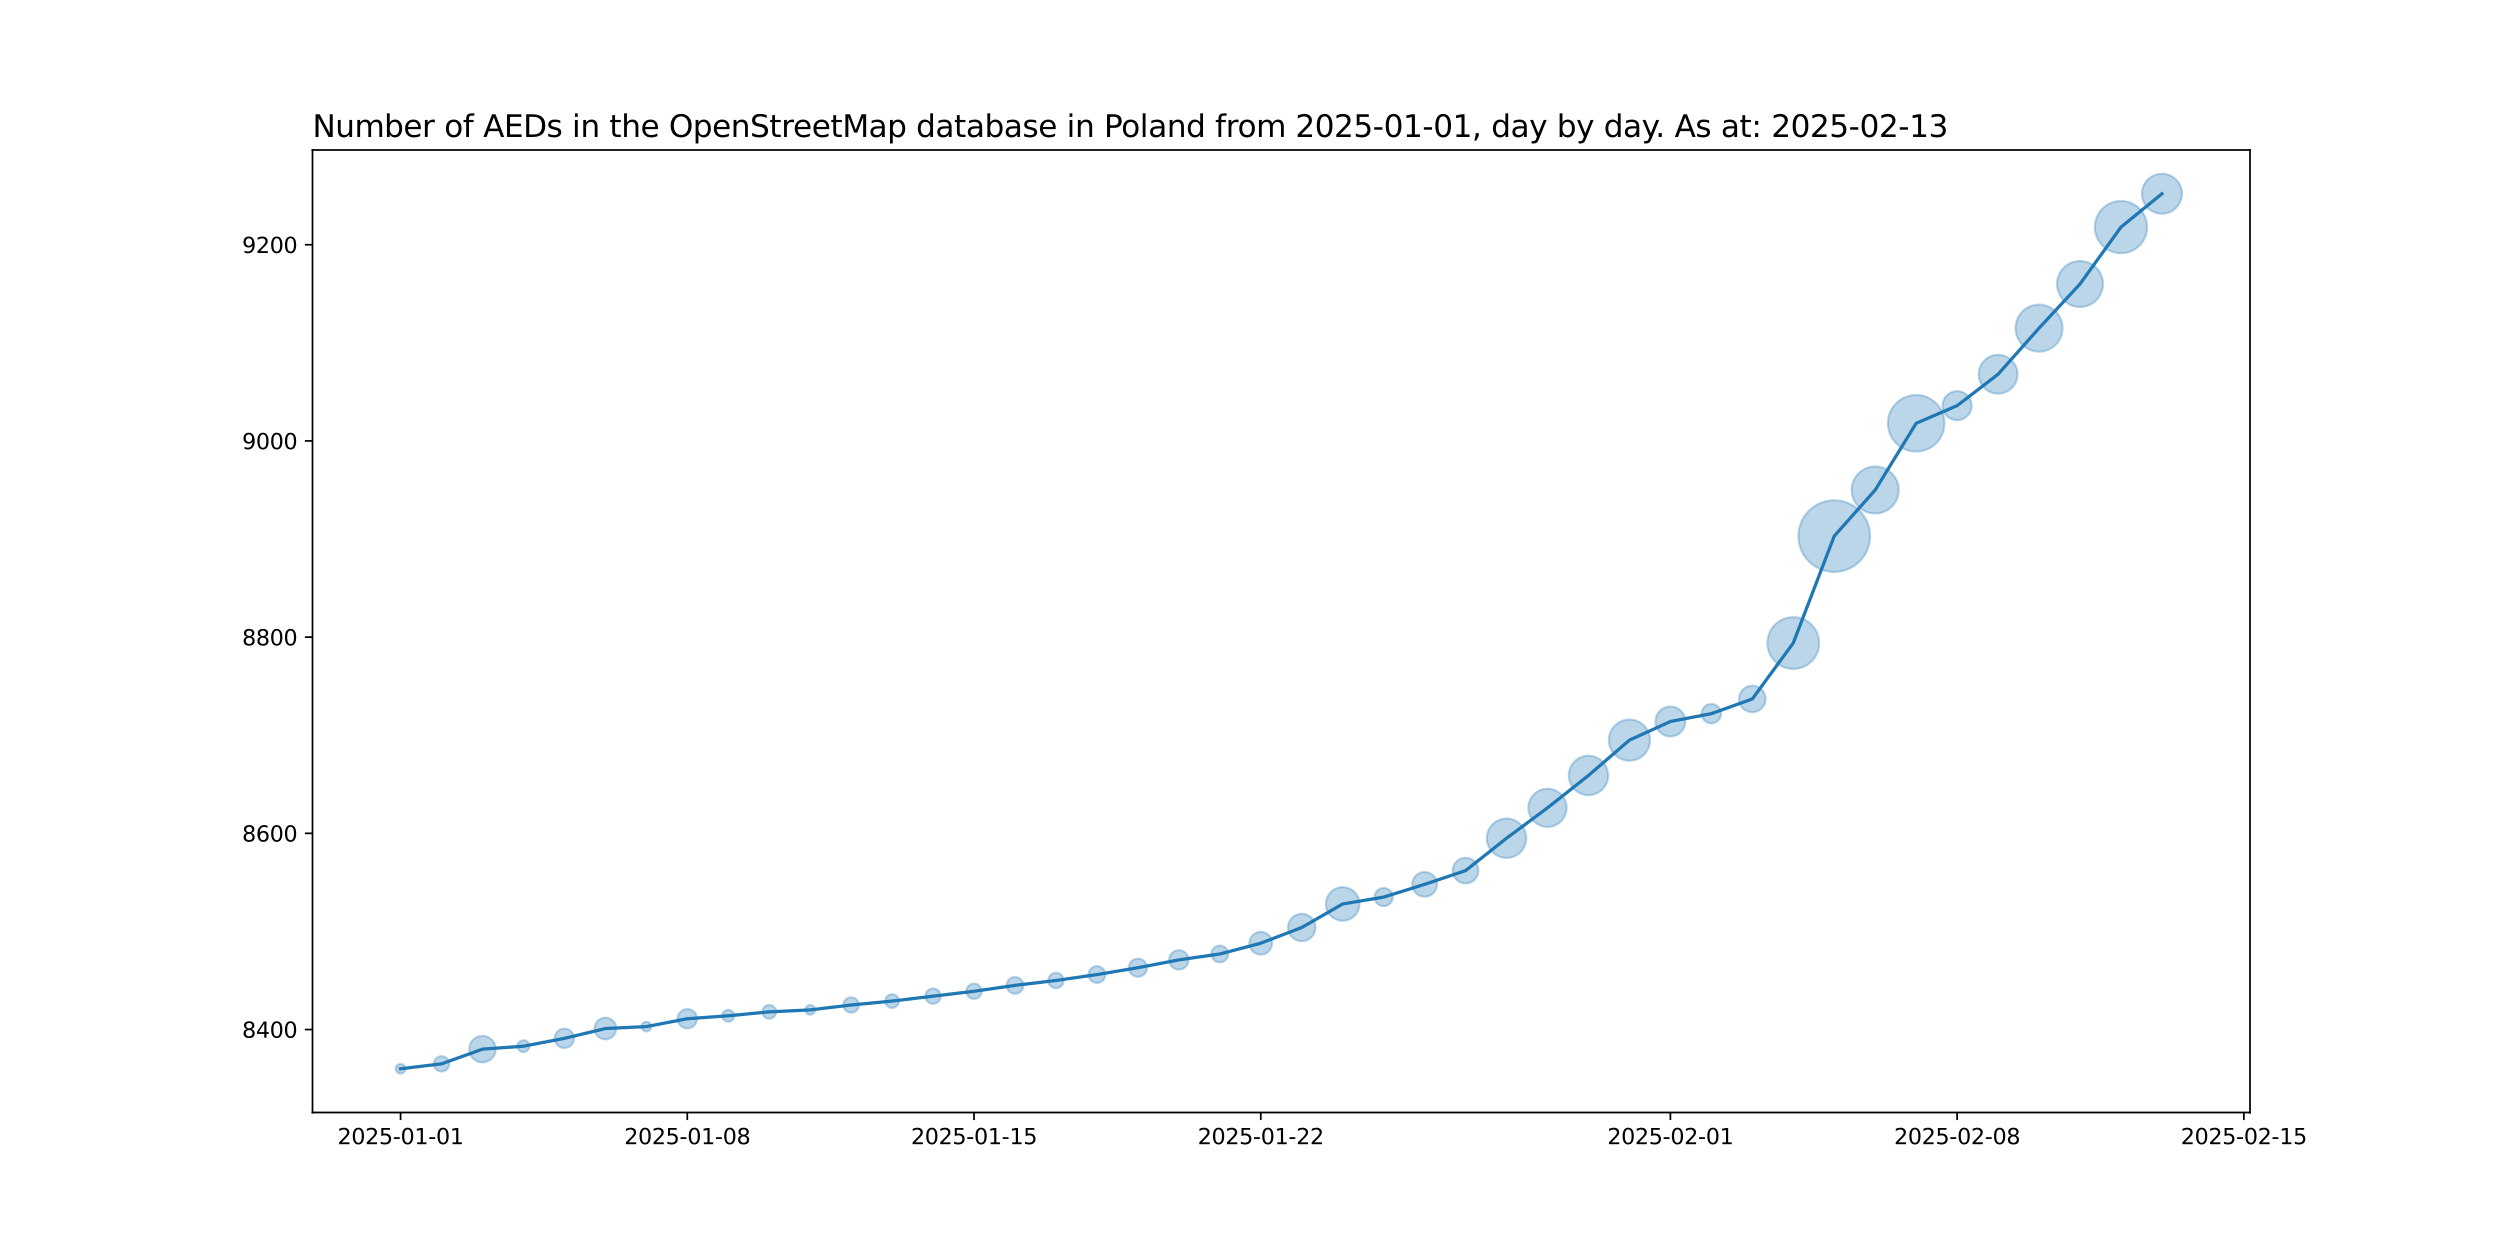<?xml version="1.0" encoding="utf-8" standalone="no"?>
<!DOCTYPE svg PUBLIC "-//W3C//DTD SVG 1.1//EN"
  "http://www.w3.org/Graphics/SVG/1.1/DTD/svg11.dtd">
<svg xmlns:xlink="http://www.w3.org/1999/xlink" width="1152pt" height="576pt" viewBox="0 0 1152 576" xmlns="http://www.w3.org/2000/svg" version="1.1">
 <defs>
  <style type="text/css">*{stroke-linejoin: round; stroke-linecap: butt}</style>
 </defs>
 <g id="figure_1">
  <g id="patch_1">
   <path d="M 0 576 
L 1152 576 
L 1152 0 
L 0 0 
z
" style="fill: #ffffff"/>
  </g>
  <g id="axes_1">
   <g id="patch_2">
    <path d="M 144 512.64 
L 1036.8 512.64 
L 1036.8 69.12 
L 144 69.12 
z
" style="fill: #ffffff"/>
   </g>
   <g id="PathCollection_1">
    <path d="M 184.582 494.716 
C 185.175 494.716 185.744 494.48 186.163 494.061 
C 186.582 493.642 186.818 493.073 186.818 492.48 
C 186.818 491.887 186.582 491.318 186.163 490.899 
C 185.744 490.48 185.175 490.244 184.582 490.244 
C 183.989 490.244 183.42 490.48 183.001 490.899 
C 182.581 491.318 182.346 491.887 182.346 492.48 
C 182.346 493.073 182.581 493.642 183.001 494.061 
C 183.42 494.48 183.989 494.716 184.582 494.716 
z
" clip-path="url(#p71356b0661)" style="fill: #1f77b4; fill-opacity: 0.3; stroke: #1f77b4; stroke-opacity: 0.3"/>
    <path d="M 203.457 493.755 
C 204.395 493.755 205.294 493.383 205.957 492.72 
C 206.62 492.057 206.993 491.158 206.993 490.22 
C 206.993 489.282 206.62 488.383 205.957 487.72 
C 205.294 487.057 204.395 486.684 203.457 486.684 
C 202.519 486.684 201.62 487.057 200.957 487.72 
C 200.294 488.383 199.922 489.282 199.922 490.22 
C 199.922 491.158 200.294 492.057 200.957 492.72 
C 201.62 493.383 202.519 493.755 203.457 493.755 
z
" clip-path="url(#p71356b0661)" style="fill: #1f77b4; fill-opacity: 0.3; stroke: #1f77b4; stroke-opacity: 0.3"/>
    <path d="M 222.332 489.563 
C 223.956 489.563 225.514 488.918 226.662 487.77 
C 227.811 486.621 228.456 485.064 228.456 483.44 
C 228.456 481.816 227.811 480.258 226.662 479.11 
C 225.514 477.961 223.956 477.316 222.332 477.316 
C 220.708 477.316 219.151 477.961 218.002 479.11 
C 216.854 480.258 216.209 481.816 216.209 483.44 
C 216.209 485.064 216.854 486.621 218.002 487.77 
C 219.151 488.918 220.708 489.563 222.332 489.563 
z
" clip-path="url(#p71356b0661)" style="fill: #1f77b4; fill-opacity: 0.3; stroke: #1f77b4; stroke-opacity: 0.3"/>
    <path d="M 241.208 484.822 
C 241.934 484.822 242.631 484.534 243.144 484.02 
C 243.658 483.507 243.946 482.81 243.946 482.084 
C 243.946 481.357 243.658 480.661 243.144 480.147 
C 242.631 479.634 241.934 479.345 241.208 479.345 
C 240.481 479.345 239.785 479.634 239.271 480.147 
C 238.758 480.661 238.469 481.357 238.469 482.084 
C 238.469 482.81 238.758 483.507 239.271 484.02 
C 239.785 484.534 240.481 484.822 241.208 484.822 
z
" clip-path="url(#p71356b0661)" style="fill: #1f77b4; fill-opacity: 0.3; stroke: #1f77b4; stroke-opacity: 0.3"/>
    <path d="M 260.083 482.94 
C 261.269 482.94 262.407 482.468 263.245 481.63 
C 264.084 480.791 264.555 479.653 264.555 478.467 
C 264.555 477.281 264.084 476.144 263.245 475.305 
C 262.407 474.467 261.269 473.995 260.083 473.995 
C 258.897 473.995 257.759 474.467 256.921 475.305 
C 256.082 476.144 255.611 477.281 255.611 478.467 
C 255.611 479.653 256.082 480.791 256.921 481.63 
C 257.759 482.468 258.897 482.94 260.083 482.94 
z
" clip-path="url(#p71356b0661)" style="fill: #1f77b4; fill-opacity: 0.3; stroke: #1f77b4; stroke-opacity: 0.3"/>
    <path d="M 278.958 478.947 
C 280.284 478.947 281.556 478.42 282.494 477.483 
C 283.431 476.545 283.958 475.273 283.958 473.947 
C 283.958 472.621 283.431 471.349 282.494 470.412 
C 281.556 469.474 280.284 468.947 278.958 468.947 
C 277.632 468.947 276.36 469.474 275.423 470.412 
C 274.485 471.349 273.958 472.621 273.958 473.947 
C 273.958 475.273 274.485 476.545 275.423 477.483 
C 276.36 478.42 277.632 478.947 278.958 478.947 
z
" clip-path="url(#p71356b0661)" style="fill: #1f77b4; fill-opacity: 0.3; stroke: #1f77b4; stroke-opacity: 0.3"/>
    <path d="M 297.833 475.279 
C 298.426 475.279 298.995 475.044 299.415 474.624 
C 299.834 474.205 300.069 473.636 300.069 473.043 
C 300.069 472.45 299.834 471.881 299.415 471.462 
C 298.995 471.043 298.426 470.807 297.833 470.807 
C 297.24 470.807 296.672 471.043 296.252 471.462 
C 295.833 471.881 295.597 472.45 295.597 473.043 
C 295.597 473.636 295.833 474.205 296.252 474.624 
C 296.672 475.044 297.24 475.279 297.833 475.279 
z
" clip-path="url(#p71356b0661)" style="fill: #1f77b4; fill-opacity: 0.3; stroke: #1f77b4; stroke-opacity: 0.3"/>
    <path d="M 316.709 473.899 
C 317.895 473.899 319.032 473.428 319.871 472.589 
C 320.71 471.751 321.181 470.613 321.181 469.427 
C 321.181 468.241 320.71 467.103 319.871 466.265 
C 319.032 465.426 317.895 464.955 316.709 464.955 
C 315.523 464.955 314.385 465.426 313.546 466.265 
C 312.708 467.103 312.237 468.241 312.237 469.427 
C 312.237 470.613 312.708 471.751 313.546 472.589 
C 314.385 473.428 315.523 473.899 316.709 473.899 
z
" clip-path="url(#p71356b0661)" style="fill: #1f77b4; fill-opacity: 0.3; stroke: #1f77b4; stroke-opacity: 0.3"/>
    <path d="M 335.584 470.81 
C 336.31 470.81 337.007 470.521 337.52 470.008 
C 338.034 469.494 338.323 468.797 338.323 468.071 
C 338.323 467.345 338.034 466.648 337.52 466.135 
C 337.007 465.621 336.31 465.332 335.584 465.332 
C 334.858 465.332 334.161 465.621 333.647 466.135 
C 333.134 466.648 332.845 467.345 332.845 468.071 
C 332.845 468.797 333.134 469.494 333.647 470.008 
C 334.161 470.521 334.858 470.81 335.584 470.81 
z
" clip-path="url(#p71356b0661)" style="fill: #1f77b4; fill-opacity: 0.3; stroke: #1f77b4; stroke-opacity: 0.3"/>
    <path d="M 354.459 469.425 
C 355.298 469.425 356.102 469.092 356.695 468.499 
C 357.288 467.906 357.621 467.102 357.621 466.263 
C 357.621 465.424 357.288 464.62 356.695 464.027 
C 356.102 463.434 355.298 463.101 354.459 463.101 
C 353.621 463.101 352.816 463.434 352.223 464.027 
C 351.63 464.62 351.297 465.424 351.297 466.263 
C 351.297 467.102 351.63 467.906 352.223 468.499 
C 352.816 469.092 353.621 469.425 354.459 469.425 
z
" clip-path="url(#p71356b0661)" style="fill: #1f77b4; fill-opacity: 0.3; stroke: #1f77b4; stroke-opacity: 0.3"/>
    <path d="M 373.334 467.595 
C 373.927 467.595 374.496 467.359 374.916 466.94 
C 375.335 466.521 375.571 465.952 375.571 465.359 
C 375.571 464.766 375.335 464.197 374.916 463.778 
C 374.496 463.358 373.927 463.123 373.334 463.123 
C 372.741 463.123 372.173 463.358 371.753 463.778 
C 371.334 464.197 371.098 464.766 371.098 465.359 
C 371.098 465.952 371.334 466.521 371.753 466.94 
C 372.173 467.359 372.741 467.595 373.334 467.595 
z
" clip-path="url(#p71356b0661)" style="fill: #1f77b4; fill-opacity: 0.3; stroke: #1f77b4; stroke-opacity: 0.3"/>
    <path d="M 392.21 466.634 
C 393.147 466.634 394.047 466.262 394.71 465.599 
C 395.373 464.936 395.745 464.036 395.745 463.099 
C 395.745 462.161 395.373 461.262 394.71 460.599 
C 394.047 459.936 393.147 459.563 392.21 459.563 
C 391.272 459.563 390.373 459.936 389.71 460.599 
C 389.047 461.262 388.674 462.161 388.674 463.099 
C 388.674 464.036 389.047 464.936 389.71 465.599 
C 390.373 466.262 391.272 466.634 392.21 466.634 
z
" clip-path="url(#p71356b0661)" style="fill: #1f77b4; fill-opacity: 0.3; stroke: #1f77b4; stroke-opacity: 0.3"/>
    <path d="M 411.085 464.453 
C 411.924 464.453 412.728 464.12 413.321 463.527 
C 413.914 462.934 414.247 462.129 414.247 461.291 
C 414.247 460.452 413.914 459.648 413.321 459.055 
C 412.728 458.462 411.924 458.128 411.085 458.128 
C 410.246 458.128 409.442 458.462 408.849 459.055 
C 408.256 459.648 407.923 460.452 407.923 461.291 
C 407.923 462.129 408.256 462.934 408.849 463.527 
C 409.442 464.12 410.246 464.453 411.085 464.453 
z
" clip-path="url(#p71356b0661)" style="fill: #1f77b4; fill-opacity: 0.3; stroke: #1f77b4; stroke-opacity: 0.3"/>
    <path d="M 429.96 462.566 
C 430.898 462.566 431.797 462.194 432.46 461.531 
C 433.123 460.868 433.496 459.968 433.496 459.031 
C 433.496 458.093 433.123 457.194 432.46 456.531 
C 431.797 455.868 430.898 455.495 429.96 455.495 
C 429.023 455.495 428.123 455.868 427.46 456.531 
C 426.797 457.194 426.425 458.093 426.425 459.031 
C 426.425 459.968 426.797 460.868 427.46 461.531 
C 428.123 462.194 429.023 462.566 429.96 462.566 
z
" clip-path="url(#p71356b0661)" style="fill: #1f77b4; fill-opacity: 0.3; stroke: #1f77b4; stroke-opacity: 0.3"/>
    <path d="M 448.836 460.306 
C 449.773 460.306 450.673 459.934 451.336 459.271 
C 451.999 458.608 452.371 457.708 452.371 456.771 
C 452.371 455.833 451.999 454.934 451.336 454.271 
C 450.673 453.608 449.773 453.235 448.836 453.235 
C 447.898 453.235 446.999 453.608 446.336 454.271 
C 445.673 454.934 445.3 455.833 445.3 456.771 
C 445.3 457.708 445.673 458.608 446.336 459.271 
C 446.999 459.934 447.898 460.306 448.836 460.306 
z
" clip-path="url(#p71356b0661)" style="fill: #1f77b4; fill-opacity: 0.3; stroke: #1f77b4; stroke-opacity: 0.3"/>
    <path d="M 467.711 457.931 
C 468.738 457.931 469.723 457.523 470.449 456.797 
C 471.176 456.071 471.584 455.086 471.584 454.058 
C 471.584 453.031 471.176 452.046 470.449 451.32 
C 469.723 450.594 468.738 450.185 467.711 450.185 
C 466.684 450.185 465.698 450.594 464.972 451.32 
C 464.246 452.046 463.838 453.031 463.838 454.058 
C 463.838 455.086 464.246 456.071 464.972 456.797 
C 465.698 457.523 466.684 457.931 467.711 457.931 
z
" clip-path="url(#p71356b0661)" style="fill: #1f77b4; fill-opacity: 0.3; stroke: #1f77b4; stroke-opacity: 0.3"/>
    <path d="M 486.586 455.334 
C 487.524 455.334 488.423 454.961 489.086 454.298 
C 489.749 453.635 490.122 452.736 490.122 451.798 
C 490.122 450.861 489.749 449.961 489.086 449.298 
C 488.423 448.635 487.524 448.263 486.586 448.263 
C 485.648 448.263 484.749 448.635 484.086 449.298 
C 483.423 449.961 483.051 450.861 483.051 451.798 
C 483.051 452.736 483.423 453.635 484.086 454.298 
C 484.749 454.961 485.648 455.334 486.586 455.334 
z
" clip-path="url(#p71356b0661)" style="fill: #1f77b4; fill-opacity: 0.3; stroke: #1f77b4; stroke-opacity: 0.3"/>
    <path d="M 505.461 452.959 
C 506.488 452.959 507.474 452.551 508.2 451.825 
C 508.926 451.099 509.334 450.113 509.334 449.086 
C 509.334 448.059 508.926 447.074 508.2 446.348 
C 507.474 445.621 506.488 445.213 505.461 445.213 
C 504.434 445.213 503.449 445.621 502.723 446.348 
C 501.996 447.074 501.588 448.059 501.588 449.086 
C 501.588 450.113 501.996 451.099 502.723 451.825 
C 503.449 452.551 504.434 452.959 505.461 452.959 
z
" clip-path="url(#p71356b0661)" style="fill: #1f77b4; fill-opacity: 0.3; stroke: #1f77b4; stroke-opacity: 0.3"/>
    <path d="M 524.337 450.105 
C 525.446 450.105 526.51 449.665 527.295 448.88 
C 528.079 448.096 528.52 447.032 528.52 445.922 
C 528.52 444.813 528.079 443.749 527.295 442.964 
C 526.51 442.18 525.446 441.739 524.337 441.739 
C 523.227 441.739 522.163 442.18 521.379 442.964 
C 520.594 443.749 520.153 444.813 520.153 445.922 
C 520.153 447.032 520.594 448.096 521.379 448.88 
C 522.163 449.665 523.227 450.105 524.337 450.105 
z
" clip-path="url(#p71356b0661)" style="fill: #1f77b4; fill-opacity: 0.3; stroke: #1f77b4; stroke-opacity: 0.3"/>
    <path d="M 543.212 446.778 
C 544.398 446.778 545.535 446.307 546.374 445.468 
C 547.213 444.63 547.684 443.492 547.684 442.306 
C 547.684 441.12 547.213 439.982 546.374 439.144 
C 545.535 438.305 544.398 437.834 543.212 437.834 
C 542.026 437.834 540.888 438.305 540.05 439.144 
C 539.211 439.982 538.74 441.12 538.74 442.306 
C 538.74 443.492 539.211 444.63 540.05 445.468 
C 540.888 446.307 542.026 446.778 543.212 446.778 
z
" clip-path="url(#p71356b0661)" style="fill: #1f77b4; fill-opacity: 0.3; stroke: #1f77b4; stroke-opacity: 0.3"/>
    <path d="M 562.087 443.467 
C 563.114 443.467 564.099 443.059 564.826 442.333 
C 565.552 441.606 565.96 440.621 565.96 439.594 
C 565.96 438.567 565.552 437.582 564.826 436.855 
C 564.099 436.129 563.114 435.721 562.087 435.721 
C 561.06 435.721 560.075 436.129 559.348 436.855 
C 558.622 437.582 558.214 438.567 558.214 439.594 
C 558.214 440.621 558.622 441.606 559.348 442.333 
C 560.075 443.059 561.06 443.467 562.087 443.467 
z
" clip-path="url(#p71356b0661)" style="fill: #1f77b4; fill-opacity: 0.3; stroke: #1f77b4; stroke-opacity: 0.3"/>
    <path d="M 580.962 439.866 
C 582.353 439.866 583.687 439.313 584.67 438.33 
C 585.654 437.346 586.206 436.012 586.206 434.622 
C 586.206 433.231 585.654 431.897 584.67 430.914 
C 583.687 429.93 582.353 429.378 580.962 429.378 
C 579.572 429.378 578.238 429.93 577.254 430.914 
C 576.271 431.897 575.718 433.231 575.718 434.622 
C 575.718 436.012 576.271 437.346 577.254 438.33 
C 578.238 439.313 579.572 439.866 580.962 439.866 
z
" clip-path="url(#p71356b0661)" style="fill: #1f77b4; fill-opacity: 0.3; stroke: #1f77b4; stroke-opacity: 0.3"/>
    <path d="M 599.838 433.714 
C 601.515 433.714 603.124 433.048 604.31 431.862 
C 605.496 430.676 606.162 429.067 606.162 427.389 
C 606.162 425.712 605.496 424.103 604.31 422.917 
C 603.124 421.731 601.515 421.065 599.838 421.065 
C 598.16 421.065 596.552 421.731 595.365 422.917 
C 594.179 424.103 593.513 425.712 593.513 427.389 
C 593.513 429.067 594.179 430.676 595.365 431.862 
C 596.552 433.048 598.16 433.714 599.838 433.714 
z
" clip-path="url(#p71356b0661)" style="fill: #1f77b4; fill-opacity: 0.3; stroke: #1f77b4; stroke-opacity: 0.3"/>
    <path d="M 618.713 424.287 
C 620.767 424.287 622.738 423.471 624.19 422.018 
C 625.643 420.566 626.459 418.595 626.459 416.541 
C 626.459 414.487 625.643 412.516 624.19 411.064 
C 622.738 409.611 620.767 408.795 618.713 408.795 
C 616.659 408.795 614.688 409.611 613.236 411.064 
C 611.783 412.516 610.967 414.487 610.967 416.541 
C 610.967 418.595 611.783 420.566 613.236 422.018 
C 614.688 423.471 616.659 424.287 618.713 424.287 
z
" clip-path="url(#p71356b0661)" style="fill: #1f77b4; fill-opacity: 0.3; stroke: #1f77b4; stroke-opacity: 0.3"/>
    <path d="M 637.588 417.56 
C 638.698 417.56 639.762 417.119 640.546 416.335 
C 641.331 415.55 641.771 414.486 641.771 413.377 
C 641.771 412.267 641.331 411.203 640.546 410.419 
C 639.762 409.634 638.698 409.194 637.588 409.194 
C 636.479 409.194 635.415 409.634 634.63 410.419 
C 633.846 411.203 633.405 412.267 633.405 413.377 
C 633.405 414.486 633.846 415.55 634.63 416.335 
C 635.415 417.119 636.479 417.56 637.588 417.56 
z
" clip-path="url(#p71356b0661)" style="fill: #1f77b4; fill-opacity: 0.3; stroke: #1f77b4; stroke-opacity: 0.3"/>
    <path d="M 656.463 413.202 
C 657.975 413.202 659.425 412.601 660.495 411.532 
C 661.564 410.463 662.164 409.013 662.164 407.501 
C 662.164 405.989 661.564 404.539 660.495 403.469 
C 659.425 402.4 657.975 401.8 656.463 401.8 
C 654.952 401.8 653.501 402.4 652.432 403.469 
C 651.363 404.539 650.763 405.989 650.763 407.501 
C 650.763 409.013 651.363 410.463 652.432 411.532 
C 653.501 412.601 654.952 413.202 656.463 413.202 
z
" clip-path="url(#p71356b0661)" style="fill: #1f77b4; fill-opacity: 0.3; stroke: #1f77b4; stroke-opacity: 0.3"/>
    <path d="M 675.339 407.088 
C 676.908 407.088 678.413 406.465 679.522 405.356 
C 680.631 404.246 681.255 402.741 681.255 401.172 
C 681.255 399.603 680.631 398.099 679.522 396.989 
C 678.413 395.88 676.908 395.256 675.339 395.256 
C 673.77 395.256 672.265 395.88 671.155 396.989 
C 670.046 398.099 669.423 399.603 669.423 401.172 
C 669.423 402.741 670.046 404.246 671.155 405.356 
C 672.265 406.465 673.77 407.088 675.339 407.088 
z
" clip-path="url(#p71356b0661)" style="fill: #1f77b4; fill-opacity: 0.3; stroke: #1f77b4; stroke-opacity: 0.3"/>
    <path d="M 694.214 395.339 
C 696.623 395.339 698.933 394.382 700.637 392.678 
C 702.34 390.975 703.297 388.665 703.297 386.256 
C 703.297 383.847 702.34 381.536 700.637 379.833 
C 698.933 378.13 696.623 377.173 694.214 377.173 
C 691.805 377.173 689.495 378.13 687.791 379.833 
C 686.088 381.536 685.131 383.847 685.131 386.256 
C 685.131 388.665 686.088 390.975 687.791 392.678 
C 689.495 394.382 691.805 395.339 694.214 395.339 
z
" clip-path="url(#p71356b0661)" style="fill: #1f77b4; fill-opacity: 0.3; stroke: #1f77b4; stroke-opacity: 0.3"/>
    <path d="M 713.089 381.047 
C 715.424 381.047 717.663 380.119 719.314 378.468 
C 720.965 376.817 721.893 374.578 721.893 372.243 
C 721.893 369.909 720.965 367.669 719.314 366.018 
C 717.663 364.367 715.424 363.44 713.089 363.44 
C 710.755 363.44 708.515 364.367 706.864 366.018 
C 705.213 367.669 704.286 369.909 704.286 372.243 
C 704.286 374.578 705.213 376.817 706.864 378.468 
C 708.515 380.119 710.755 381.047 713.089 381.047 
z
" clip-path="url(#p71356b0661)" style="fill: #1f77b4; fill-opacity: 0.3; stroke: #1f77b4; stroke-opacity: 0.3"/>
    <path d="M 731.964 366.41 
C 734.373 366.41 736.684 365.453 738.387 363.749 
C 740.09 362.046 741.047 359.735 741.047 357.327 
C 741.047 354.918 740.09 352.607 738.387 350.904 
C 736.684 349.201 734.373 348.244 731.964 348.244 
C 729.556 348.244 727.245 349.201 725.542 350.904 
C 723.839 352.607 722.882 354.918 722.882 357.327 
C 722.882 359.735 723.839 362.046 725.542 363.749 
C 727.245 365.453 729.556 366.41 731.964 366.41 
z
" clip-path="url(#p71356b0661)" style="fill: #1f77b4; fill-opacity: 0.3; stroke: #1f77b4; stroke-opacity: 0.3"/>
    <path d="M 750.84 350.541 
C 753.356 350.541 755.769 349.541 757.548 347.762 
C 759.327 345.983 760.327 343.57 760.327 341.054 
C 760.327 338.538 759.327 336.125 757.548 334.346 
C 755.769 332.567 753.356 331.567 750.84 331.567 
C 748.324 331.567 745.911 332.567 744.132 334.346 
C 742.353 336.125 741.353 338.538 741.353 341.054 
C 741.353 343.57 742.353 345.983 744.132 347.762 
C 745.911 349.541 748.324 350.541 750.84 350.541 
z
" clip-path="url(#p71356b0661)" style="fill: #1f77b4; fill-opacity: 0.3; stroke: #1f77b4; stroke-opacity: 0.3"/>
    <path d="M 769.715 339.358 
C 771.543 339.358 773.296 338.631 774.588 337.339 
C 775.881 336.047 776.607 334.293 776.607 332.466 
C 776.607 330.638 775.881 328.885 774.588 327.592 
C 773.296 326.3 771.543 325.574 769.715 325.574 
C 767.887 325.574 766.134 326.3 764.842 327.592 
C 763.549 328.885 762.823 330.638 762.823 332.466 
C 762.823 334.293 763.549 336.047 764.842 337.339 
C 766.134 338.631 767.887 339.358 769.715 339.358 
z
" clip-path="url(#p71356b0661)" style="fill: #1f77b4; fill-opacity: 0.3; stroke: #1f77b4; stroke-opacity: 0.3"/>
    <path d="M 788.59 333.322 
C 789.776 333.322 790.914 332.85 791.753 332.012 
C 792.591 331.173 793.062 330.036 793.062 328.85 
C 793.062 327.663 792.591 326.526 791.753 325.687 
C 790.914 324.849 789.776 324.377 788.59 324.377 
C 787.404 324.377 786.267 324.849 785.428 325.687 
C 784.589 326.526 784.118 327.663 784.118 328.85 
C 784.118 330.036 784.589 331.173 785.428 332.012 
C 786.267 332.85 787.404 333.322 788.59 333.322 
z
" clip-path="url(#p71356b0661)" style="fill: #1f77b4; fill-opacity: 0.3; stroke: #1f77b4; stroke-opacity: 0.3"/>
    <path d="M 807.466 328.193 
C 809.09 328.193 810.647 327.548 811.796 326.399 
C 812.944 325.251 813.589 323.693 813.589 322.069 
C 813.589 320.445 812.944 318.887 811.796 317.739 
C 810.647 316.591 809.09 315.946 807.466 315.946 
C 805.842 315.946 804.284 316.591 803.135 317.739 
C 801.987 318.887 801.342 320.445 801.342 322.069 
C 801.342 323.693 801.987 325.251 803.135 326.399 
C 804.284 327.548 805.842 328.193 807.466 328.193 
z
" clip-path="url(#p71356b0661)" style="fill: #1f77b4; fill-opacity: 0.3; stroke: #1f77b4; stroke-opacity: 0.3"/>
    <path d="M 826.341 308.242 
C 829.507 308.242 832.543 306.984 834.782 304.745 
C 837.02 302.507 838.278 299.47 838.278 296.304 
C 838.278 293.138 837.02 290.102 834.782 287.863 
C 832.543 285.625 829.507 284.367 826.341 284.367 
C 823.175 284.367 820.138 285.625 817.9 287.863 
C 815.661 290.102 814.403 293.138 814.403 296.304 
C 814.403 299.47 815.661 302.507 817.9 304.745 
C 820.138 306.984 823.175 308.242 826.341 308.242 
z
" clip-path="url(#p71356b0661)" style="fill: #1f77b4; fill-opacity: 0.3; stroke: #1f77b4; stroke-opacity: 0.3"/>
    <path d="M 845.216 263.542 
C 849.594 263.542 853.793 261.802 856.889 258.707 
C 859.984 255.611 861.724 251.412 861.724 247.034 
C 861.724 242.656 859.984 238.457 856.889 235.362 
C 853.793 232.266 849.594 230.527 845.216 230.527 
C 840.838 230.527 836.639 232.266 833.543 235.362 
C 830.448 238.457 828.708 242.656 828.708 247.034 
C 828.708 251.412 830.448 255.611 833.543 258.707 
C 836.639 261.802 840.838 263.542 845.216 263.542 
z
" clip-path="url(#p71356b0661)" style="fill: #1f77b4; fill-opacity: 0.3; stroke: #1f77b4; stroke-opacity: 0.3"/>
    <path d="M 864.091 236.629 
C 866.966 236.629 869.723 235.487 871.756 233.454 
C 873.789 231.422 874.931 228.664 874.931 225.789 
C 874.931 222.915 873.789 220.157 871.756 218.125 
C 869.723 216.092 866.966 214.95 864.091 214.95 
C 861.217 214.95 858.459 216.092 856.426 218.125 
C 854.394 220.157 853.252 222.915 853.252 225.789 
C 853.252 228.664 854.394 231.422 856.426 233.454 
C 858.459 235.487 861.217 236.629 864.091 236.629 
z
" clip-path="url(#p71356b0661)" style="fill: #1f77b4; fill-opacity: 0.3; stroke: #1f77b4; stroke-opacity: 0.3"/>
    <path d="M 882.967 208.091 
C 886.424 208.091 889.741 206.717 892.186 204.272 
C 894.631 201.827 896.005 198.51 896.005 195.052 
C 896.005 191.594 894.631 188.278 892.186 185.833 
C 889.741 183.388 886.424 182.014 882.967 182.014 
C 879.509 182.014 876.192 183.388 873.747 185.833 
C 871.302 188.278 869.928 191.594 869.928 195.052 
C 869.928 198.51 871.302 201.827 873.747 204.272 
C 876.192 206.717 879.509 208.091 882.967 208.091 
z
" clip-path="url(#p71356b0661)" style="fill: #1f77b4; fill-opacity: 0.3; stroke: #1f77b4; stroke-opacity: 0.3"/>
    <path d="M 901.842 193.624 
C 903.621 193.624 905.327 192.917 906.585 191.659 
C 907.843 190.401 908.55 188.695 908.55 186.916 
C 908.55 185.137 907.843 183.43 906.585 182.172 
C 905.327 180.914 903.621 180.208 901.842 180.208 
C 900.063 180.208 898.356 180.914 897.098 182.172 
C 895.84 183.43 895.134 185.137 895.134 186.916 
C 895.134 188.695 895.84 190.401 897.098 191.659 
C 898.356 192.917 900.063 193.624 901.842 193.624 
z
" clip-path="url(#p71356b0661)" style="fill: #1f77b4; fill-opacity: 0.3; stroke: #1f77b4; stroke-opacity: 0.3"/>
    <path d="M 920.717 181.396 
C 923.089 181.396 925.364 180.453 927.042 178.776 
C 928.719 177.099 929.661 174.823 929.661 172.451 
C 929.661 170.079 928.719 167.804 927.042 166.127 
C 925.364 164.449 923.089 163.507 920.717 163.507 
C 918.345 163.507 916.07 164.449 914.393 166.127 
C 912.715 167.804 911.773 170.079 911.773 172.451 
C 911.773 174.823 912.715 177.099 914.393 178.776 
C 916.07 180.453 918.345 181.396 920.717 181.396 
z
" clip-path="url(#p71356b0661)" style="fill: #1f77b4; fill-opacity: 0.3; stroke: #1f77b4; stroke-opacity: 0.3"/>
    <path d="M 939.592 162.046 
C 942.467 162.046 945.225 160.904 947.257 158.871 
C 949.29 156.839 950.432 154.081 950.432 151.206 
C 950.432 148.332 949.29 145.574 947.257 143.542 
C 945.225 141.509 942.467 140.367 939.592 140.367 
C 936.718 140.367 933.96 141.509 931.928 143.542 
C 929.895 145.574 928.753 148.332 928.753 151.206 
C 928.753 154.081 929.895 156.839 931.928 158.871 
C 933.96 160.904 936.718 162.046 939.592 162.046 
z
" clip-path="url(#p71356b0661)" style="fill: #1f77b4; fill-opacity: 0.3; stroke: #1f77b4; stroke-opacity: 0.3"/>
    <path d="M 958.468 141.472 
C 961.281 141.472 963.979 140.355 965.968 138.366 
C 967.957 136.377 969.074 133.679 969.074 130.866 
C 969.074 128.053 967.957 125.355 965.968 123.366 
C 963.979 121.377 961.281 120.259 958.468 120.259 
C 955.655 120.259 952.957 121.377 950.968 123.366 
C 948.979 125.355 947.861 128.053 947.861 130.866 
C 947.861 133.679 948.979 136.377 950.968 138.366 
C 952.957 140.355 955.655 141.472 958.468 141.472 
z
" clip-path="url(#p71356b0661)" style="fill: #1f77b4; fill-opacity: 0.3; stroke: #1f77b4; stroke-opacity: 0.3"/>
    <path d="M 977.343 116.69 
C 980.536 116.69 983.599 115.421 985.858 113.163 
C 988.116 110.905 989.385 107.842 989.385 104.649 
C 989.385 101.455 988.116 98.392 985.858 96.134 
C 983.599 93.876 980.536 92.607 977.343 92.607 
C 974.149 92.607 971.086 93.876 968.828 96.134 
C 966.57 98.392 965.301 101.455 965.301 104.649 
C 965.301 107.842 966.57 110.905 968.828 113.163 
C 971.086 115.421 974.149 116.69 977.343 116.69 
z
" clip-path="url(#p71356b0661)" style="fill: #1f77b4; fill-opacity: 0.3; stroke: #1f77b4; stroke-opacity: 0.3"/>
    <path d="M 996.218 98.5 
C 998.663 98.5 1001.008 97.528 1002.737 95.799 
C 1004.466 94.07 1005.438 91.725 1005.438 89.28 
C 1005.438 86.835 1004.466 84.49 1002.737 82.761 
C 1001.008 81.032 998.663 80.06 996.218 80.06 
C 993.773 80.06 991.428 81.032 989.699 82.761 
C 987.97 84.49 986.999 86.835 986.999 89.28 
C 986.999 91.725 987.97 94.07 989.699 95.799 
C 991.428 97.528 993.773 98.5 996.218 98.5 
z
" clip-path="url(#p71356b0661)" style="fill: #1f77b4; fill-opacity: 0.3; stroke: #1f77b4; stroke-opacity: 0.3"/>
   </g>
   <g id="matplotlib.axis_1">
    <g id="xtick_1">
     <g id="line2d_1">
      <defs>
       <path id="mc1b63626d3" d="M 0 0 
L 0 3.5 
" style="stroke: #000000; stroke-width: 0.8"/>
      </defs>
      <g>
       <use xlink:href="#mc1b63626d3" x="184.582" y="512.64" style="stroke: #000000; stroke-width: 0.8"/>
      </g>
     </g>
     <g id="text_1">
      <!-- 2025-01-01 -->
      <g transform="translate(155.524 527.238) scale(0.1 -0.1)">
       <defs>
        <path id="DejaVuSans-32" d="M 1228 531 
L 3431 531 
L 3431 0 
L 469 0 
L 469 531 
Q 828 903 1448 1529 
Q 2069 2156 2228 2338 
Q 2531 2678 2651 2914 
Q 2772 3150 2772 3378 
Q 2772 3750 2511 3984 
Q 2250 4219 1831 4219 
Q 1534 4219 1204 4116 
Q 875 4013 500 3803 
L 500 4441 
Q 881 4594 1212 4672 
Q 1544 4750 1819 4750 
Q 2544 4750 2975 4387 
Q 3406 4025 3406 3419 
Q 3406 3131 3298 2873 
Q 3191 2616 2906 2266 
Q 2828 2175 2409 1742 
Q 1991 1309 1228 531 
z
" transform="scale(0.016)"/>
        <path id="DejaVuSans-30" d="M 2034 4250 
Q 1547 4250 1301 3770 
Q 1056 3291 1056 2328 
Q 1056 1369 1301 889 
Q 1547 409 2034 409 
Q 2525 409 2770 889 
Q 3016 1369 3016 2328 
Q 3016 3291 2770 3770 
Q 2525 4250 2034 4250 
z
M 2034 4750 
Q 2819 4750 3233 4129 
Q 3647 3509 3647 2328 
Q 3647 1150 3233 529 
Q 2819 -91 2034 -91 
Q 1250 -91 836 529 
Q 422 1150 422 2328 
Q 422 3509 836 4129 
Q 1250 4750 2034 4750 
z
" transform="scale(0.016)"/>
        <path id="DejaVuSans-35" d="M 691 4666 
L 3169 4666 
L 3169 4134 
L 1269 4134 
L 1269 2991 
Q 1406 3038 1543 3061 
Q 1681 3084 1819 3084 
Q 2600 3084 3056 2656 
Q 3513 2228 3513 1497 
Q 3513 744 3044 326 
Q 2575 -91 1722 -91 
Q 1428 -91 1123 -41 
Q 819 9 494 109 
L 494 744 
Q 775 591 1075 516 
Q 1375 441 1709 441 
Q 2250 441 2565 725 
Q 2881 1009 2881 1497 
Q 2881 1984 2565 2268 
Q 2250 2553 1709 2553 
Q 1456 2553 1204 2497 
Q 953 2441 691 2322 
L 691 4666 
z
" transform="scale(0.016)"/>
        <path id="DejaVuSans-2d" d="M 313 2009 
L 1997 2009 
L 1997 1497 
L 313 1497 
L 313 2009 
z
" transform="scale(0.016)"/>
        <path id="DejaVuSans-31" d="M 794 531 
L 1825 531 
L 1825 4091 
L 703 3866 
L 703 4441 
L 1819 4666 
L 2450 4666 
L 2450 531 
L 3481 531 
L 3481 0 
L 794 0 
L 794 531 
z
" transform="scale(0.016)"/>
       </defs>
       <use xlink:href="#DejaVuSans-32"/>
       <use xlink:href="#DejaVuSans-30" x="63.623"/>
       <use xlink:href="#DejaVuSans-32" x="127.246"/>
       <use xlink:href="#DejaVuSans-35" x="190.869"/>
       <use xlink:href="#DejaVuSans-2d" x="254.492"/>
       <use xlink:href="#DejaVuSans-30" x="290.576"/>
       <use xlink:href="#DejaVuSans-31" x="354.199"/>
       <use xlink:href="#DejaVuSans-2d" x="417.822"/>
       <use xlink:href="#DejaVuSans-30" x="453.906"/>
       <use xlink:href="#DejaVuSans-31" x="517.529"/>
      </g>
     </g>
    </g>
    <g id="xtick_2">
     <g id="line2d_2">
      <g>
       <use xlink:href="#mc1b63626d3" x="316.709" y="512.64" style="stroke: #000000; stroke-width: 0.8"/>
      </g>
     </g>
     <g id="text_2">
      <!-- 2025-01-08 -->
      <g transform="translate(287.651 527.238) scale(0.1 -0.1)">
       <defs>
        <path id="DejaVuSans-38" d="M 2034 2216 
Q 1584 2216 1326 1975 
Q 1069 1734 1069 1313 
Q 1069 891 1326 650 
Q 1584 409 2034 409 
Q 2484 409 2743 651 
Q 3003 894 3003 1313 
Q 3003 1734 2745 1975 
Q 2488 2216 2034 2216 
z
M 1403 2484 
Q 997 2584 770 2862 
Q 544 3141 544 3541 
Q 544 4100 942 4425 
Q 1341 4750 2034 4750 
Q 2731 4750 3128 4425 
Q 3525 4100 3525 3541 
Q 3525 3141 3298 2862 
Q 3072 2584 2669 2484 
Q 3125 2378 3379 2068 
Q 3634 1759 3634 1313 
Q 3634 634 3220 271 
Q 2806 -91 2034 -91 
Q 1263 -91 848 271 
Q 434 634 434 1313 
Q 434 1759 690 2068 
Q 947 2378 1403 2484 
z
M 1172 3481 
Q 1172 3119 1398 2916 
Q 1625 2713 2034 2713 
Q 2441 2713 2670 2916 
Q 2900 3119 2900 3481 
Q 2900 3844 2670 4047 
Q 2441 4250 2034 4250 
Q 1625 4250 1398 4047 
Q 1172 3844 1172 3481 
z
" transform="scale(0.016)"/>
       </defs>
       <use xlink:href="#DejaVuSans-32"/>
       <use xlink:href="#DejaVuSans-30" x="63.623"/>
       <use xlink:href="#DejaVuSans-32" x="127.246"/>
       <use xlink:href="#DejaVuSans-35" x="190.869"/>
       <use xlink:href="#DejaVuSans-2d" x="254.492"/>
       <use xlink:href="#DejaVuSans-30" x="290.576"/>
       <use xlink:href="#DejaVuSans-31" x="354.199"/>
       <use xlink:href="#DejaVuSans-2d" x="417.822"/>
       <use xlink:href="#DejaVuSans-30" x="453.906"/>
       <use xlink:href="#DejaVuSans-38" x="517.529"/>
      </g>
     </g>
    </g>
    <g id="xtick_3">
     <g id="line2d_3">
      <g>
       <use xlink:href="#mc1b63626d3" x="448.836" y="512.64" style="stroke: #000000; stroke-width: 0.8"/>
      </g>
     </g>
     <g id="text_3">
      <!-- 2025-01-15 -->
      <g transform="translate(419.778 527.238) scale(0.1 -0.1)">
       <use xlink:href="#DejaVuSans-32"/>
       <use xlink:href="#DejaVuSans-30" x="63.623"/>
       <use xlink:href="#DejaVuSans-32" x="127.246"/>
       <use xlink:href="#DejaVuSans-35" x="190.869"/>
       <use xlink:href="#DejaVuSans-2d" x="254.492"/>
       <use xlink:href="#DejaVuSans-30" x="290.576"/>
       <use xlink:href="#DejaVuSans-31" x="354.199"/>
       <use xlink:href="#DejaVuSans-2d" x="417.822"/>
       <use xlink:href="#DejaVuSans-31" x="453.906"/>
       <use xlink:href="#DejaVuSans-35" x="517.529"/>
      </g>
     </g>
    </g>
    <g id="xtick_4">
     <g id="line2d_4">
      <g>
       <use xlink:href="#mc1b63626d3" x="580.962" y="512.64" style="stroke: #000000; stroke-width: 0.8"/>
      </g>
     </g>
     <g id="text_4">
      <!-- 2025-01-22 -->
      <g transform="translate(551.905 527.238) scale(0.1 -0.1)">
       <use xlink:href="#DejaVuSans-32"/>
       <use xlink:href="#DejaVuSans-30" x="63.623"/>
       <use xlink:href="#DejaVuSans-32" x="127.246"/>
       <use xlink:href="#DejaVuSans-35" x="190.869"/>
       <use xlink:href="#DejaVuSans-2d" x="254.492"/>
       <use xlink:href="#DejaVuSans-30" x="290.576"/>
       <use xlink:href="#DejaVuSans-31" x="354.199"/>
       <use xlink:href="#DejaVuSans-2d" x="417.822"/>
       <use xlink:href="#DejaVuSans-32" x="453.906"/>
       <use xlink:href="#DejaVuSans-32" x="517.529"/>
      </g>
     </g>
    </g>
    <g id="xtick_5">
     <g id="line2d_5">
      <g>
       <use xlink:href="#mc1b63626d3" x="769.715" y="512.64" style="stroke: #000000; stroke-width: 0.8"/>
      </g>
     </g>
     <g id="text_5">
      <!-- 2025-02-01 -->
      <g transform="translate(740.657 527.238) scale(0.1 -0.1)">
       <use xlink:href="#DejaVuSans-32"/>
       <use xlink:href="#DejaVuSans-30" x="63.623"/>
       <use xlink:href="#DejaVuSans-32" x="127.246"/>
       <use xlink:href="#DejaVuSans-35" x="190.869"/>
       <use xlink:href="#DejaVuSans-2d" x="254.492"/>
       <use xlink:href="#DejaVuSans-30" x="290.576"/>
       <use xlink:href="#DejaVuSans-32" x="354.199"/>
       <use xlink:href="#DejaVuSans-2d" x="417.822"/>
       <use xlink:href="#DejaVuSans-30" x="453.906"/>
       <use xlink:href="#DejaVuSans-31" x="517.529"/>
      </g>
     </g>
    </g>
    <g id="xtick_6">
     <g id="line2d_6">
      <g>
       <use xlink:href="#mc1b63626d3" x="901.842" y="512.64" style="stroke: #000000; stroke-width: 0.8"/>
      </g>
     </g>
     <g id="text_6">
      <!-- 2025-02-08 -->
      <g transform="translate(872.784 527.238) scale(0.1 -0.1)">
       <use xlink:href="#DejaVuSans-32"/>
       <use xlink:href="#DejaVuSans-30" x="63.623"/>
       <use xlink:href="#DejaVuSans-32" x="127.246"/>
       <use xlink:href="#DejaVuSans-35" x="190.869"/>
       <use xlink:href="#DejaVuSans-2d" x="254.492"/>
       <use xlink:href="#DejaVuSans-30" x="290.576"/>
       <use xlink:href="#DejaVuSans-32" x="354.199"/>
       <use xlink:href="#DejaVuSans-2d" x="417.822"/>
       <use xlink:href="#DejaVuSans-30" x="453.906"/>
       <use xlink:href="#DejaVuSans-38" x="517.529"/>
      </g>
     </g>
    </g>
    <g id="xtick_7">
     <g id="line2d_7">
      <g>
       <use xlink:href="#mc1b63626d3" x="1033.969" y="512.64" style="stroke: #000000; stroke-width: 0.8"/>
      </g>
     </g>
     <g id="text_7">
      <!-- 2025-02-15 -->
      <g transform="translate(1004.911 527.238) scale(0.1 -0.1)">
       <use xlink:href="#DejaVuSans-32"/>
       <use xlink:href="#DejaVuSans-30" x="63.623"/>
       <use xlink:href="#DejaVuSans-32" x="127.246"/>
       <use xlink:href="#DejaVuSans-35" x="190.869"/>
       <use xlink:href="#DejaVuSans-2d" x="254.492"/>
       <use xlink:href="#DejaVuSans-30" x="290.576"/>
       <use xlink:href="#DejaVuSans-32" x="354.199"/>
       <use xlink:href="#DejaVuSans-2d" x="417.822"/>
       <use xlink:href="#DejaVuSans-31" x="453.906"/>
       <use xlink:href="#DejaVuSans-35" x="517.529"/>
      </g>
     </g>
    </g>
   </g>
   <g id="matplotlib.axis_2">
    <g id="ytick_1">
     <g id="line2d_8">
      <defs>
       <path id="m55e75cef45" d="M 0 0 
L -3.5 0 
" style="stroke: #000000; stroke-width: 0.8"/>
      </defs>
      <g>
       <use xlink:href="#m55e75cef45" x="144" y="474.399" style="stroke: #000000; stroke-width: 0.8"/>
      </g>
     </g>
     <g id="text_8">
      <!-- 8400 -->
      <g transform="translate(111.55 478.199) scale(0.1 -0.1)">
       <defs>
        <path id="DejaVuSans-34" d="M 2419 4116 
L 825 1625 
L 2419 1625 
L 2419 4116 
z
M 2253 4666 
L 3047 4666 
L 3047 1625 
L 3713 1625 
L 3713 1100 
L 3047 1100 
L 3047 0 
L 2419 0 
L 2419 1100 
L 313 1100 
L 313 1709 
L 2253 4666 
z
" transform="scale(0.016)"/>
       </defs>
       <use xlink:href="#DejaVuSans-38"/>
       <use xlink:href="#DejaVuSans-34" x="63.623"/>
       <use xlink:href="#DejaVuSans-30" x="127.246"/>
       <use xlink:href="#DejaVuSans-30" x="190.869"/>
      </g>
     </g>
    </g>
    <g id="ytick_2">
     <g id="line2d_9">
      <g>
       <use xlink:href="#m55e75cef45" x="144" y="383.996" style="stroke: #000000; stroke-width: 0.8"/>
      </g>
     </g>
     <g id="text_9">
      <!-- 8600 -->
      <g transform="translate(111.55 387.795) scale(0.1 -0.1)">
       <defs>
        <path id="DejaVuSans-36" d="M 2113 2584 
Q 1688 2584 1439 2293 
Q 1191 2003 1191 1497 
Q 1191 994 1439 701 
Q 1688 409 2113 409 
Q 2538 409 2786 701 
Q 3034 994 3034 1497 
Q 3034 2003 2786 2293 
Q 2538 2584 2113 2584 
z
M 3366 4563 
L 3366 3988 
Q 3128 4100 2886 4159 
Q 2644 4219 2406 4219 
Q 1781 4219 1451 3797 
Q 1122 3375 1075 2522 
Q 1259 2794 1537 2939 
Q 1816 3084 2150 3084 
Q 2853 3084 3261 2657 
Q 3669 2231 3669 1497 
Q 3669 778 3244 343 
Q 2819 -91 2113 -91 
Q 1303 -91 875 529 
Q 447 1150 447 2328 
Q 447 3434 972 4092 
Q 1497 4750 2381 4750 
Q 2619 4750 2861 4703 
Q 3103 4656 3366 4563 
z
" transform="scale(0.016)"/>
       </defs>
       <use xlink:href="#DejaVuSans-38"/>
       <use xlink:href="#DejaVuSans-36" x="63.623"/>
       <use xlink:href="#DejaVuSans-30" x="127.246"/>
       <use xlink:href="#DejaVuSans-30" x="190.869"/>
      </g>
     </g>
    </g>
    <g id="ytick_3">
     <g id="line2d_10">
      <g>
       <use xlink:href="#m55e75cef45" x="144" y="293.592" style="stroke: #000000; stroke-width: 0.8"/>
      </g>
     </g>
     <g id="text_10">
      <!-- 8800 -->
      <g transform="translate(111.55 297.391) scale(0.1 -0.1)">
       <use xlink:href="#DejaVuSans-38"/>
       <use xlink:href="#DejaVuSans-38" x="63.623"/>
       <use xlink:href="#DejaVuSans-30" x="127.246"/>
       <use xlink:href="#DejaVuSans-30" x="190.869"/>
      </g>
     </g>
    </g>
    <g id="ytick_4">
     <g id="line2d_11">
      <g>
       <use xlink:href="#m55e75cef45" x="144" y="203.189" style="stroke: #000000; stroke-width: 0.8"/>
      </g>
     </g>
     <g id="text_11">
      <!-- 9000 -->
      <g transform="translate(111.55 206.988) scale(0.1 -0.1)">
       <defs>
        <path id="DejaVuSans-39" d="M 703 97 
L 703 672 
Q 941 559 1184 500 
Q 1428 441 1663 441 
Q 2288 441 2617 861 
Q 2947 1281 2994 2138 
Q 2813 1869 2534 1725 
Q 2256 1581 1919 1581 
Q 1219 1581 811 2004 
Q 403 2428 403 3163 
Q 403 3881 828 4315 
Q 1253 4750 1959 4750 
Q 2769 4750 3195 4129 
Q 3622 3509 3622 2328 
Q 3622 1225 3098 567 
Q 2575 -91 1691 -91 
Q 1453 -91 1209 -44 
Q 966 3 703 97 
z
M 1959 2075 
Q 2384 2075 2632 2365 
Q 2881 2656 2881 3163 
Q 2881 3666 2632 3958 
Q 2384 4250 1959 4250 
Q 1534 4250 1286 3958 
Q 1038 3666 1038 3163 
Q 1038 2656 1286 2365 
Q 1534 2075 1959 2075 
z
" transform="scale(0.016)"/>
       </defs>
       <use xlink:href="#DejaVuSans-39"/>
       <use xlink:href="#DejaVuSans-30" x="63.623"/>
       <use xlink:href="#DejaVuSans-30" x="127.246"/>
       <use xlink:href="#DejaVuSans-30" x="190.869"/>
      </g>
     </g>
    </g>
    <g id="ytick_5">
     <g id="line2d_12">
      <g>
       <use xlink:href="#m55e75cef45" x="144" y="112.785" style="stroke: #000000; stroke-width: 0.8"/>
      </g>
     </g>
     <g id="text_12">
      <!-- 9200 -->
      <g transform="translate(111.55 116.584) scale(0.1 -0.1)">
       <use xlink:href="#DejaVuSans-39"/>
       <use xlink:href="#DejaVuSans-32" x="63.623"/>
       <use xlink:href="#DejaVuSans-30" x="127.246"/>
       <use xlink:href="#DejaVuSans-30" x="190.869"/>
      </g>
     </g>
    </g>
   </g>
   <g id="line2d_13">
    <path d="M 184.582 492.48 
L 203.457 490.22 
L 222.332 483.44 
L 241.208 482.084 
L 260.083 478.467 
L 278.958 473.947 
L 297.833 473.043 
L 316.709 469.427 
L 335.584 468.071 
L 354.459 466.263 
L 373.334 465.359 
L 392.21 463.099 
L 411.085 461.291 
L 429.96 459.031 
L 448.836 456.771 
L 467.711 454.058 
L 486.586 451.798 
L 505.461 449.086 
L 524.337 445.922 
L 543.212 442.306 
L 562.087 439.594 
L 580.962 434.622 
L 599.838 427.389 
L 618.713 416.541 
L 637.588 413.377 
L 656.463 407.501 
L 675.339 401.172 
L 694.214 386.256 
L 713.089 372.243 
L 731.964 357.327 
L 750.84 341.054 
L 769.715 332.466 
L 788.59 328.85 
L 807.466 322.069 
L 826.341 296.304 
L 845.216 247.034 
L 864.091 225.789 
L 882.967 195.052 
L 901.842 186.916 
L 920.717 172.451 
L 939.592 151.206 
L 958.468 130.866 
L 977.343 104.649 
L 996.218 89.28 
" clip-path="url(#p71356b0661)" style="fill: none; stroke: #1f77b4; stroke-width: 1.5; stroke-linecap: square"/>
   </g>
   <g id="patch_3">
    <path d="M 144 512.64 
L 144 69.12 
" style="fill: none; stroke: #000000; stroke-width: 0.8; stroke-linejoin: miter; stroke-linecap: square"/>
   </g>
   <g id="patch_4">
    <path d="M 1036.8 512.64 
L 1036.8 69.12 
" style="fill: none; stroke: #000000; stroke-width: 0.8; stroke-linejoin: miter; stroke-linecap: square"/>
   </g>
   <g id="patch_5">
    <path d="M 144 512.64 
L 1036.8 512.64 
" style="fill: none; stroke: #000000; stroke-width: 0.8; stroke-linejoin: miter; stroke-linecap: square"/>
   </g>
   <g id="patch_6">
    <path d="M 144 69.12 
L 1036.8 69.12 
" style="fill: none; stroke: #000000; stroke-width: 0.8; stroke-linejoin: miter; stroke-linecap: square"/>
   </g>
   <g id="text_13">
    <!-- Number of AEDs in the OpenStreetMap database in Poland from 2025-01-01, day by day. As at: 2025-02-13 -->
    <g transform="translate(144 63.12) scale(0.14 -0.14)">
     <defs>
      <path id="DejaVuSans-4e" d="M 628 4666 
L 1478 4666 
L 3547 763 
L 3547 4666 
L 4159 4666 
L 4159 0 
L 3309 0 
L 1241 3903 
L 1241 0 
L 628 0 
L 628 4666 
z
" transform="scale(0.016)"/>
      <path id="DejaVuSans-75" d="M 544 1381 
L 544 3500 
L 1119 3500 
L 1119 1403 
Q 1119 906 1312 657 
Q 1506 409 1894 409 
Q 2359 409 2629 706 
Q 2900 1003 2900 1516 
L 2900 3500 
L 3475 3500 
L 3475 0 
L 2900 0 
L 2900 538 
Q 2691 219 2414 64 
Q 2138 -91 1772 -91 
Q 1169 -91 856 284 
Q 544 659 544 1381 
z
M 1991 3584 
L 1991 3584 
z
" transform="scale(0.016)"/>
      <path id="DejaVuSans-6d" d="M 3328 2828 
Q 3544 3216 3844 3400 
Q 4144 3584 4550 3584 
Q 5097 3584 5394 3201 
Q 5691 2819 5691 2113 
L 5691 0 
L 5113 0 
L 5113 2094 
Q 5113 2597 4934 2840 
Q 4756 3084 4391 3084 
Q 3944 3084 3684 2787 
Q 3425 2491 3425 1978 
L 3425 0 
L 2847 0 
L 2847 2094 
Q 2847 2600 2669 2842 
Q 2491 3084 2119 3084 
Q 1678 3084 1418 2786 
Q 1159 2488 1159 1978 
L 1159 0 
L 581 0 
L 581 3500 
L 1159 3500 
L 1159 2956 
Q 1356 3278 1631 3431 
Q 1906 3584 2284 3584 
Q 2666 3584 2933 3390 
Q 3200 3197 3328 2828 
z
" transform="scale(0.016)"/>
      <path id="DejaVuSans-62" d="M 3116 1747 
Q 3116 2381 2855 2742 
Q 2594 3103 2138 3103 
Q 1681 3103 1420 2742 
Q 1159 2381 1159 1747 
Q 1159 1113 1420 752 
Q 1681 391 2138 391 
Q 2594 391 2855 752 
Q 3116 1113 3116 1747 
z
M 1159 2969 
Q 1341 3281 1617 3432 
Q 1894 3584 2278 3584 
Q 2916 3584 3314 3078 
Q 3713 2572 3713 1747 
Q 3713 922 3314 415 
Q 2916 -91 2278 -91 
Q 1894 -91 1617 61 
Q 1341 213 1159 525 
L 1159 0 
L 581 0 
L 581 4863 
L 1159 4863 
L 1159 2969 
z
" transform="scale(0.016)"/>
      <path id="DejaVuSans-65" d="M 3597 1894 
L 3597 1613 
L 953 1613 
Q 991 1019 1311 708 
Q 1631 397 2203 397 
Q 2534 397 2845 478 
Q 3156 559 3463 722 
L 3463 178 
Q 3153 47 2828 -22 
Q 2503 -91 2169 -91 
Q 1331 -91 842 396 
Q 353 884 353 1716 
Q 353 2575 817 3079 
Q 1281 3584 2069 3584 
Q 2775 3584 3186 3129 
Q 3597 2675 3597 1894 
z
M 3022 2063 
Q 3016 2534 2758 2815 
Q 2500 3097 2075 3097 
Q 1594 3097 1305 2825 
Q 1016 2553 972 2059 
L 3022 2063 
z
" transform="scale(0.016)"/>
      <path id="DejaVuSans-72" d="M 2631 2963 
Q 2534 3019 2420 3045 
Q 2306 3072 2169 3072 
Q 1681 3072 1420 2755 
Q 1159 2438 1159 1844 
L 1159 0 
L 581 0 
L 581 3500 
L 1159 3500 
L 1159 2956 
Q 1341 3275 1631 3429 
Q 1922 3584 2338 3584 
Q 2397 3584 2469 3576 
Q 2541 3569 2628 3553 
L 2631 2963 
z
" transform="scale(0.016)"/>
      <path id="DejaVuSans-20" transform="scale(0.016)"/>
      <path id="DejaVuSans-6f" d="M 1959 3097 
Q 1497 3097 1228 2736 
Q 959 2375 959 1747 
Q 959 1119 1226 758 
Q 1494 397 1959 397 
Q 2419 397 2687 759 
Q 2956 1122 2956 1747 
Q 2956 2369 2687 2733 
Q 2419 3097 1959 3097 
z
M 1959 3584 
Q 2709 3584 3137 3096 
Q 3566 2609 3566 1747 
Q 3566 888 3137 398 
Q 2709 -91 1959 -91 
Q 1206 -91 779 398 
Q 353 888 353 1747 
Q 353 2609 779 3096 
Q 1206 3584 1959 3584 
z
" transform="scale(0.016)"/>
      <path id="DejaVuSans-66" d="M 2375 4863 
L 2375 4384 
L 1825 4384 
Q 1516 4384 1395 4259 
Q 1275 4134 1275 3809 
L 1275 3500 
L 2222 3500 
L 2222 3053 
L 1275 3053 
L 1275 0 
L 697 0 
L 697 3053 
L 147 3053 
L 147 3500 
L 697 3500 
L 697 3744 
Q 697 4328 969 4595 
Q 1241 4863 1831 4863 
L 2375 4863 
z
" transform="scale(0.016)"/>
      <path id="DejaVuSans-41" d="M 2188 4044 
L 1331 1722 
L 3047 1722 
L 2188 4044 
z
M 1831 4666 
L 2547 4666 
L 4325 0 
L 3669 0 
L 3244 1197 
L 1141 1197 
L 716 0 
L 50 0 
L 1831 4666 
z
" transform="scale(0.016)"/>
      <path id="DejaVuSans-45" d="M 628 4666 
L 3578 4666 
L 3578 4134 
L 1259 4134 
L 1259 2753 
L 3481 2753 
L 3481 2222 
L 1259 2222 
L 1259 531 
L 3634 531 
L 3634 0 
L 628 0 
L 628 4666 
z
" transform="scale(0.016)"/>
      <path id="DejaVuSans-44" d="M 1259 4147 
L 1259 519 
L 2022 519 
Q 2988 519 3436 956 
Q 3884 1394 3884 2338 
Q 3884 3275 3436 3711 
Q 2988 4147 2022 4147 
L 1259 4147 
z
M 628 4666 
L 1925 4666 
Q 3281 4666 3915 4102 
Q 4550 3538 4550 2338 
Q 4550 1131 3912 565 
Q 3275 0 1925 0 
L 628 0 
L 628 4666 
z
" transform="scale(0.016)"/>
      <path id="DejaVuSans-73" d="M 2834 3397 
L 2834 2853 
Q 2591 2978 2328 3040 
Q 2066 3103 1784 3103 
Q 1356 3103 1142 2972 
Q 928 2841 928 2578 
Q 928 2378 1081 2264 
Q 1234 2150 1697 2047 
L 1894 2003 
Q 2506 1872 2764 1633 
Q 3022 1394 3022 966 
Q 3022 478 2636 193 
Q 2250 -91 1575 -91 
Q 1294 -91 989 -36 
Q 684 19 347 128 
L 347 722 
Q 666 556 975 473 
Q 1284 391 1588 391 
Q 1994 391 2212 530 
Q 2431 669 2431 922 
Q 2431 1156 2273 1281 
Q 2116 1406 1581 1522 
L 1381 1569 
Q 847 1681 609 1914 
Q 372 2147 372 2553 
Q 372 3047 722 3315 
Q 1072 3584 1716 3584 
Q 2034 3584 2315 3537 
Q 2597 3491 2834 3397 
z
" transform="scale(0.016)"/>
      <path id="DejaVuSans-69" d="M 603 3500 
L 1178 3500 
L 1178 0 
L 603 0 
L 603 3500 
z
M 603 4863 
L 1178 4863 
L 1178 4134 
L 603 4134 
L 603 4863 
z
" transform="scale(0.016)"/>
      <path id="DejaVuSans-6e" d="M 3513 2113 
L 3513 0 
L 2938 0 
L 2938 2094 
Q 2938 2591 2744 2837 
Q 2550 3084 2163 3084 
Q 1697 3084 1428 2787 
Q 1159 2491 1159 1978 
L 1159 0 
L 581 0 
L 581 3500 
L 1159 3500 
L 1159 2956 
Q 1366 3272 1645 3428 
Q 1925 3584 2291 3584 
Q 2894 3584 3203 3211 
Q 3513 2838 3513 2113 
z
" transform="scale(0.016)"/>
      <path id="DejaVuSans-74" d="M 1172 4494 
L 1172 3500 
L 2356 3500 
L 2356 3053 
L 1172 3053 
L 1172 1153 
Q 1172 725 1289 603 
Q 1406 481 1766 481 
L 2356 481 
L 2356 0 
L 1766 0 
Q 1100 0 847 248 
Q 594 497 594 1153 
L 594 3053 
L 172 3053 
L 172 3500 
L 594 3500 
L 594 4494 
L 1172 4494 
z
" transform="scale(0.016)"/>
      <path id="DejaVuSans-68" d="M 3513 2113 
L 3513 0 
L 2938 0 
L 2938 2094 
Q 2938 2591 2744 2837 
Q 2550 3084 2163 3084 
Q 1697 3084 1428 2787 
Q 1159 2491 1159 1978 
L 1159 0 
L 581 0 
L 581 4863 
L 1159 4863 
L 1159 2956 
Q 1366 3272 1645 3428 
Q 1925 3584 2291 3584 
Q 2894 3584 3203 3211 
Q 3513 2838 3513 2113 
z
" transform="scale(0.016)"/>
      <path id="DejaVuSans-4f" d="M 2522 4238 
Q 1834 4238 1429 3725 
Q 1025 3213 1025 2328 
Q 1025 1447 1429 934 
Q 1834 422 2522 422 
Q 3209 422 3611 934 
Q 4013 1447 4013 2328 
Q 4013 3213 3611 3725 
Q 3209 4238 2522 4238 
z
M 2522 4750 
Q 3503 4750 4090 4092 
Q 4678 3434 4678 2328 
Q 4678 1225 4090 567 
Q 3503 -91 2522 -91 
Q 1538 -91 948 565 
Q 359 1222 359 2328 
Q 359 3434 948 4092 
Q 1538 4750 2522 4750 
z
" transform="scale(0.016)"/>
      <path id="DejaVuSans-70" d="M 1159 525 
L 1159 -1331 
L 581 -1331 
L 581 3500 
L 1159 3500 
L 1159 2969 
Q 1341 3281 1617 3432 
Q 1894 3584 2278 3584 
Q 2916 3584 3314 3078 
Q 3713 2572 3713 1747 
Q 3713 922 3314 415 
Q 2916 -91 2278 -91 
Q 1894 -91 1617 61 
Q 1341 213 1159 525 
z
M 3116 1747 
Q 3116 2381 2855 2742 
Q 2594 3103 2138 3103 
Q 1681 3103 1420 2742 
Q 1159 2381 1159 1747 
Q 1159 1113 1420 752 
Q 1681 391 2138 391 
Q 2594 391 2855 752 
Q 3116 1113 3116 1747 
z
" transform="scale(0.016)"/>
      <path id="DejaVuSans-53" d="M 3425 4513 
L 3425 3897 
Q 3066 4069 2747 4153 
Q 2428 4238 2131 4238 
Q 1616 4238 1336 4038 
Q 1056 3838 1056 3469 
Q 1056 3159 1242 3001 
Q 1428 2844 1947 2747 
L 2328 2669 
Q 3034 2534 3370 2195 
Q 3706 1856 3706 1288 
Q 3706 609 3251 259 
Q 2797 -91 1919 -91 
Q 1588 -91 1214 -16 
Q 841 59 441 206 
L 441 856 
Q 825 641 1194 531 
Q 1563 422 1919 422 
Q 2459 422 2753 634 
Q 3047 847 3047 1241 
Q 3047 1584 2836 1778 
Q 2625 1972 2144 2069 
L 1759 2144 
Q 1053 2284 737 2584 
Q 422 2884 422 3419 
Q 422 4038 858 4394 
Q 1294 4750 2059 4750 
Q 2388 4750 2728 4690 
Q 3069 4631 3425 4513 
z
" transform="scale(0.016)"/>
      <path id="DejaVuSans-4d" d="M 628 4666 
L 1569 4666 
L 2759 1491 
L 3956 4666 
L 4897 4666 
L 4897 0 
L 4281 0 
L 4281 4097 
L 3078 897 
L 2444 897 
L 1241 4097 
L 1241 0 
L 628 0 
L 628 4666 
z
" transform="scale(0.016)"/>
      <path id="DejaVuSans-61" d="M 2194 1759 
Q 1497 1759 1228 1600 
Q 959 1441 959 1056 
Q 959 750 1161 570 
Q 1363 391 1709 391 
Q 2188 391 2477 730 
Q 2766 1069 2766 1631 
L 2766 1759 
L 2194 1759 
z
M 3341 1997 
L 3341 0 
L 2766 0 
L 2766 531 
Q 2569 213 2275 61 
Q 1981 -91 1556 -91 
Q 1019 -91 701 211 
Q 384 513 384 1019 
Q 384 1609 779 1909 
Q 1175 2209 1959 2209 
L 2766 2209 
L 2766 2266 
Q 2766 2663 2505 2880 
Q 2244 3097 1772 3097 
Q 1472 3097 1187 3025 
Q 903 2953 641 2809 
L 641 3341 
Q 956 3463 1253 3523 
Q 1550 3584 1831 3584 
Q 2591 3584 2966 3190 
Q 3341 2797 3341 1997 
z
" transform="scale(0.016)"/>
      <path id="DejaVuSans-64" d="M 2906 2969 
L 2906 4863 
L 3481 4863 
L 3481 0 
L 2906 0 
L 2906 525 
Q 2725 213 2448 61 
Q 2172 -91 1784 -91 
Q 1150 -91 751 415 
Q 353 922 353 1747 
Q 353 2572 751 3078 
Q 1150 3584 1784 3584 
Q 2172 3584 2448 3432 
Q 2725 3281 2906 2969 
z
M 947 1747 
Q 947 1113 1208 752 
Q 1469 391 1925 391 
Q 2381 391 2643 752 
Q 2906 1113 2906 1747 
Q 2906 2381 2643 2742 
Q 2381 3103 1925 3103 
Q 1469 3103 1208 2742 
Q 947 2381 947 1747 
z
" transform="scale(0.016)"/>
      <path id="DejaVuSans-50" d="M 1259 4147 
L 1259 2394 
L 2053 2394 
Q 2494 2394 2734 2622 
Q 2975 2850 2975 3272 
Q 2975 3691 2734 3919 
Q 2494 4147 2053 4147 
L 1259 4147 
z
M 628 4666 
L 2053 4666 
Q 2838 4666 3239 4311 
Q 3641 3956 3641 3272 
Q 3641 2581 3239 2228 
Q 2838 1875 2053 1875 
L 1259 1875 
L 1259 0 
L 628 0 
L 628 4666 
z
" transform="scale(0.016)"/>
      <path id="DejaVuSans-6c" d="M 603 4863 
L 1178 4863 
L 1178 0 
L 603 0 
L 603 4863 
z
" transform="scale(0.016)"/>
      <path id="DejaVuSans-2c" d="M 750 794 
L 1409 794 
L 1409 256 
L 897 -744 
L 494 -744 
L 750 256 
L 750 794 
z
" transform="scale(0.016)"/>
      <path id="DejaVuSans-79" d="M 2059 -325 
Q 1816 -950 1584 -1140 
Q 1353 -1331 966 -1331 
L 506 -1331 
L 506 -850 
L 844 -850 
Q 1081 -850 1212 -737 
Q 1344 -625 1503 -206 
L 1606 56 
L 191 3500 
L 800 3500 
L 1894 763 
L 2988 3500 
L 3597 3500 
L 2059 -325 
z
" transform="scale(0.016)"/>
      <path id="DejaVuSans-2e" d="M 684 794 
L 1344 794 
L 1344 0 
L 684 0 
L 684 794 
z
" transform="scale(0.016)"/>
      <path id="DejaVuSans-3a" d="M 750 794 
L 1409 794 
L 1409 0 
L 750 0 
L 750 794 
z
M 750 3309 
L 1409 3309 
L 1409 2516 
L 750 2516 
L 750 3309 
z
" transform="scale(0.016)"/>
      <path id="DejaVuSans-33" d="M 2597 2516 
Q 3050 2419 3304 2112 
Q 3559 1806 3559 1356 
Q 3559 666 3084 287 
Q 2609 -91 1734 -91 
Q 1441 -91 1130 -33 
Q 819 25 488 141 
L 488 750 
Q 750 597 1062 519 
Q 1375 441 1716 441 
Q 2309 441 2620 675 
Q 2931 909 2931 1356 
Q 2931 1769 2642 2001 
Q 2353 2234 1838 2234 
L 1294 2234 
L 1294 2753 
L 1863 2753 
Q 2328 2753 2575 2939 
Q 2822 3125 2822 3475 
Q 2822 3834 2567 4026 
Q 2313 4219 1838 4219 
Q 1578 4219 1281 4162 
Q 984 4106 628 3988 
L 628 4550 
Q 988 4650 1302 4700 
Q 1616 4750 1894 4750 
Q 2613 4750 3031 4423 
Q 3450 4097 3450 3541 
Q 3450 3153 3228 2886 
Q 3006 2619 2597 2516 
z
" transform="scale(0.016)"/>
     </defs>
     <use xlink:href="#DejaVuSans-4e"/>
     <use xlink:href="#DejaVuSans-75" x="74.805"/>
     <use xlink:href="#DejaVuSans-6d" x="138.184"/>
     <use xlink:href="#DejaVuSans-62" x="235.596"/>
     <use xlink:href="#DejaVuSans-65" x="299.072"/>
     <use xlink:href="#DejaVuSans-72" x="360.596"/>
     <use xlink:href="#DejaVuSans-20" x="401.709"/>
     <use xlink:href="#DejaVuSans-6f" x="433.496"/>
     <use xlink:href="#DejaVuSans-66" x="494.678"/>
     <use xlink:href="#DejaVuSans-20" x="529.883"/>
     <use xlink:href="#DejaVuSans-41" x="561.67"/>
     <use xlink:href="#DejaVuSans-45" x="630.078"/>
     <use xlink:href="#DejaVuSans-44" x="693.262"/>
     <use xlink:href="#DejaVuSans-73" x="770.264"/>
     <use xlink:href="#DejaVuSans-20" x="822.363"/>
     <use xlink:href="#DejaVuSans-69" x="854.15"/>
     <use xlink:href="#DejaVuSans-6e" x="881.934"/>
     <use xlink:href="#DejaVuSans-20" x="945.312"/>
     <use xlink:href="#DejaVuSans-74" x="977.1"/>
     <use xlink:href="#DejaVuSans-68" x="1016.309"/>
     <use xlink:href="#DejaVuSans-65" x="1079.688"/>
     <use xlink:href="#DejaVuSans-20" x="1141.211"/>
     <use xlink:href="#DejaVuSans-4f" x="1172.998"/>
     <use xlink:href="#DejaVuSans-70" x="1251.709"/>
     <use xlink:href="#DejaVuSans-65" x="1315.186"/>
     <use xlink:href="#DejaVuSans-6e" x="1376.709"/>
     <use xlink:href="#DejaVuSans-53" x="1440.088"/>
     <use xlink:href="#DejaVuSans-74" x="1503.564"/>
     <use xlink:href="#DejaVuSans-72" x="1542.773"/>
     <use xlink:href="#DejaVuSans-65" x="1581.637"/>
     <use xlink:href="#DejaVuSans-65" x="1643.16"/>
     <use xlink:href="#DejaVuSans-74" x="1704.684"/>
     <use xlink:href="#DejaVuSans-4d" x="1743.893"/>
     <use xlink:href="#DejaVuSans-61" x="1830.172"/>
     <use xlink:href="#DejaVuSans-70" x="1891.451"/>
     <use xlink:href="#DejaVuSans-20" x="1954.928"/>
     <use xlink:href="#DejaVuSans-64" x="1986.715"/>
     <use xlink:href="#DejaVuSans-61" x="2050.191"/>
     <use xlink:href="#DejaVuSans-74" x="2111.471"/>
     <use xlink:href="#DejaVuSans-61" x="2150.68"/>
     <use xlink:href="#DejaVuSans-62" x="2211.959"/>
     <use xlink:href="#DejaVuSans-61" x="2275.436"/>
     <use xlink:href="#DejaVuSans-73" x="2336.715"/>
     <use xlink:href="#DejaVuSans-65" x="2388.814"/>
     <use xlink:href="#DejaVuSans-20" x="2450.338"/>
     <use xlink:href="#DejaVuSans-69" x="2482.125"/>
     <use xlink:href="#DejaVuSans-6e" x="2509.908"/>
     <use xlink:href="#DejaVuSans-20" x="2573.287"/>
     <use xlink:href="#DejaVuSans-50" x="2605.074"/>
     <use xlink:href="#DejaVuSans-6f" x="2661.752"/>
     <use xlink:href="#DejaVuSans-6c" x="2722.934"/>
     <use xlink:href="#DejaVuSans-61" x="2750.717"/>
     <use xlink:href="#DejaVuSans-6e" x="2811.996"/>
     <use xlink:href="#DejaVuSans-64" x="2875.375"/>
     <use xlink:href="#DejaVuSans-20" x="2938.852"/>
     <use xlink:href="#DejaVuSans-66" x="2970.639"/>
     <use xlink:href="#DejaVuSans-72" x="3005.844"/>
     <use xlink:href="#DejaVuSans-6f" x="3044.707"/>
     <use xlink:href="#DejaVuSans-6d" x="3105.889"/>
     <use xlink:href="#DejaVuSans-20" x="3203.301"/>
     <use xlink:href="#DejaVuSans-32" x="3235.088"/>
     <use xlink:href="#DejaVuSans-30" x="3298.711"/>
     <use xlink:href="#DejaVuSans-32" x="3362.334"/>
     <use xlink:href="#DejaVuSans-35" x="3425.957"/>
     <use xlink:href="#DejaVuSans-2d" x="3489.58"/>
     <use xlink:href="#DejaVuSans-30" x="3525.664"/>
     <use xlink:href="#DejaVuSans-31" x="3589.287"/>
     <use xlink:href="#DejaVuSans-2d" x="3652.91"/>
     <use xlink:href="#DejaVuSans-30" x="3688.994"/>
     <use xlink:href="#DejaVuSans-31" x="3752.617"/>
     <use xlink:href="#DejaVuSans-2c" x="3816.24"/>
     <use xlink:href="#DejaVuSans-20" x="3848.027"/>
     <use xlink:href="#DejaVuSans-64" x="3879.814"/>
     <use xlink:href="#DejaVuSans-61" x="3943.291"/>
     <use xlink:href="#DejaVuSans-79" x="4004.57"/>
     <use xlink:href="#DejaVuSans-20" x="4063.75"/>
     <use xlink:href="#DejaVuSans-62" x="4095.537"/>
     <use xlink:href="#DejaVuSans-79" x="4159.014"/>
     <use xlink:href="#DejaVuSans-20" x="4218.193"/>
     <use xlink:href="#DejaVuSans-64" x="4249.98"/>
     <use xlink:href="#DejaVuSans-61" x="4313.457"/>
     <use xlink:href="#DejaVuSans-79" x="4374.736"/>
     <use xlink:href="#DejaVuSans-2e" x="4419.666"/>
     <use xlink:href="#DejaVuSans-20" x="4451.453"/>
     <use xlink:href="#DejaVuSans-41" x="4483.24"/>
     <use xlink:href="#DejaVuSans-73" x="4551.648"/>
     <use xlink:href="#DejaVuSans-20" x="4603.748"/>
     <use xlink:href="#DejaVuSans-61" x="4635.535"/>
     <use xlink:href="#DejaVuSans-74" x="4696.814"/>
     <use xlink:href="#DejaVuSans-3a" x="4736.023"/>
     <use xlink:href="#DejaVuSans-20" x="4769.715"/>
     <use xlink:href="#DejaVuSans-32" x="4801.502"/>
     <use xlink:href="#DejaVuSans-30" x="4865.125"/>
     <use xlink:href="#DejaVuSans-32" x="4928.748"/>
     <use xlink:href="#DejaVuSans-35" x="4992.371"/>
     <use xlink:href="#DejaVuSans-2d" x="5055.994"/>
     <use xlink:href="#DejaVuSans-30" x="5092.078"/>
     <use xlink:href="#DejaVuSans-32" x="5155.701"/>
     <use xlink:href="#DejaVuSans-2d" x="5219.324"/>
     <use xlink:href="#DejaVuSans-31" x="5255.408"/>
     <use xlink:href="#DejaVuSans-33" x="5319.031"/>
    </g>
   </g>
  </g>
 </g>
 <defs>
  <clipPath id="p71356b0661">
   <rect x="144" y="69.12" width="892.8" height="443.52"/>
  </clipPath>
 </defs>
</svg>
